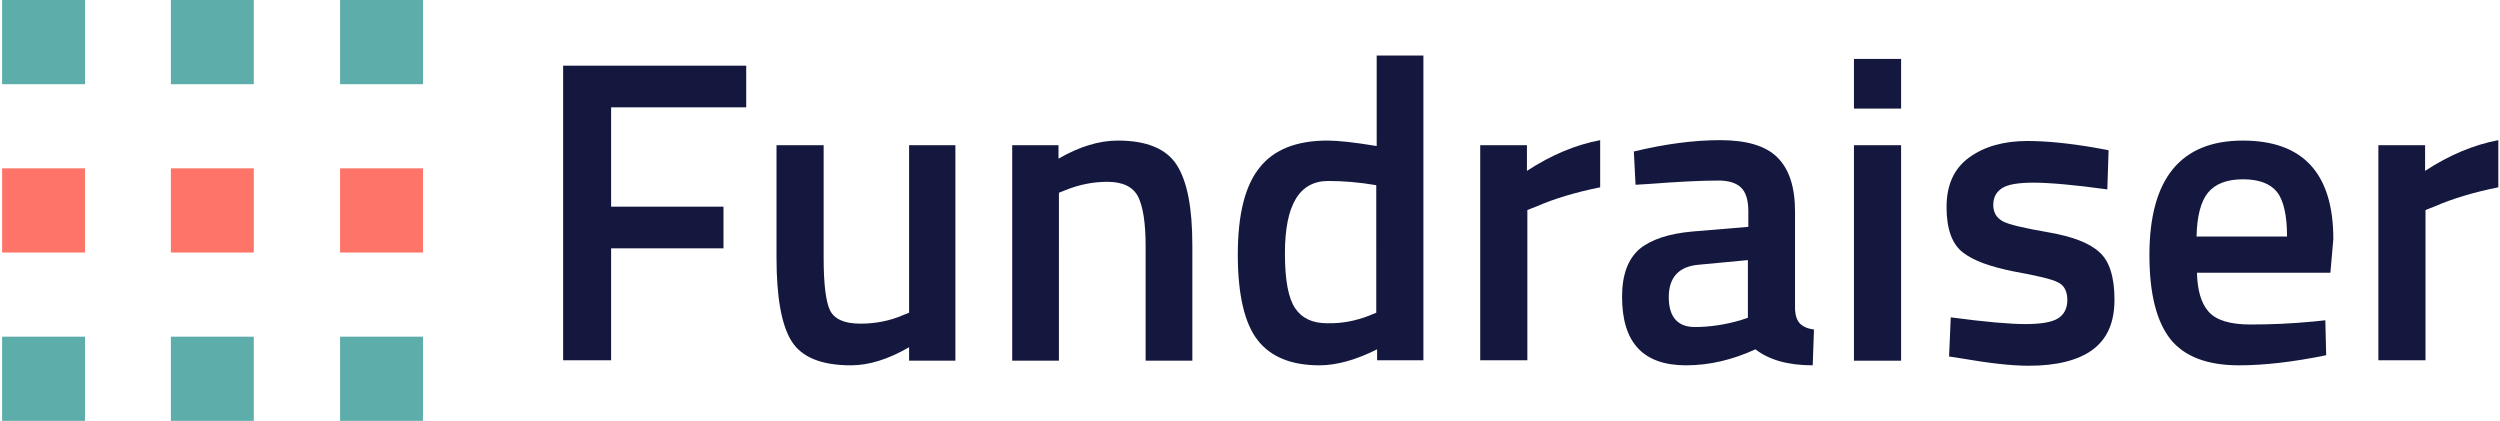 <?xml version="1.0" encoding="utf-8"?>
<!-- Generator: Adobe Illustrator 23.0.0, SVG Export Plug-In . SVG Version: 6.00 Build 0)  -->
<svg version="1.1" id="Layer_1" xmlns="http://www.w3.org/2000/svg" xmlns:xlink="http://www.w3.org/1999/xlink" x="0px" y="0px"
	 viewBox="0 0 594 100" style="enable-background:new 0 0 594 100;" xml:space="preserve">
<style type="text/css">
	.st0{fill:#14183E;}
	.st1{fill:#5DADAA;}
	.st2{fill:#FF7468;}
</style>
<g>
	<g>
		<g>
			<path class="st0" d="M133.8,85.7V15.6h43.5v9.9h-32.1v23.6h26.7v9.9h-26.7v26.6H133.8z"/>
			<path class="st0" d="M216,34.5h11v51.2h-11v-3.2c-5,2.9-9.6,4.3-13.8,4.3c-7,0-11.7-1.9-14.1-5.7c-2.4-3.8-3.6-10.4-3.6-19.9
				V34.5h11.2v26.8c0,6.1,0.5,10.3,1.5,12.4c1,2.1,3.4,3.2,7.2,3.2c3.7,0,7.1-0.7,10.1-2l1.5-0.6V34.5z"/>
			<path class="st0" d="M251.7,85.7h-11.2V34.5h11v3.2c5-2.9,9.7-4.3,14.1-4.3c6.8,0,11.5,1.9,14,5.8c2.5,3.9,3.7,10.2,3.7,19.1
				v27.4h-11.1V58.5c0-5.5-0.6-9.4-1.8-11.8c-1.2-2.3-3.6-3.5-7.3-3.5c-3.5,0-6.8,0.7-10,2l-1.5,0.6V85.7z"/>
			<path class="st0" d="M338.2,13.2v72.4h-11V83c-5,2.5-9.6,3.8-13.7,3.8c-6.7,0-11.6-2-14.7-6c-3.1-4-4.7-10.8-4.7-20.3
				c0-9.5,1.7-16.4,5.2-20.7c3.4-4.3,8.8-6.4,16.1-6.4c2.5,0,6.3,0.4,11.7,1.3V13.2H338.2z M325.3,75l1.7-0.7V44
				c-4.1-0.7-7.9-1-11.4-1c-6.9,0-10.3,5.7-10.3,17.2c0,6.3,0.8,10.6,2.4,13c1.6,2.4,4.1,3.6,7.6,3.6
				C318.9,76.9,322.2,76.2,325.3,75z"/>
			<path class="st0" d="M351.7,85.7V34.5h11.1v6.1c5.8-3.8,11.6-6.2,17.4-7.3v11.2c-5.9,1.2-10.9,2.7-15,4.5l-2.3,0.9v35.7H351.7z"
				/>
			<path class="st0" d="M426.5,50.3v23.3c0.1,1.5,0.5,2.6,1.2,3.3c0.7,0.7,1.8,1.2,3.3,1.4l-0.3,8.5c-5.9,0-10.4-1.3-13.6-3.8
				c-5.5,2.5-10.9,3.8-16.5,3.8c-10.2,0-15.2-5.4-15.2-16.3c0-5.2,1.4-8.9,4.1-11.3c2.8-2.3,7-3.7,12.7-4.2l13.2-1.1v-3.7
				c0-2.7-0.6-4.6-1.8-5.7c-1.2-1.1-3-1.6-5.3-1.6c-4.4,0-9.8,0.3-16.4,0.8l-3.3,0.2l-0.4-7.9c7.4-1.8,14.3-2.7,20.5-2.7
				s10.7,1.3,13.5,4C425.1,40.1,426.5,44.4,426.5,50.3z M403.6,62.9c-4.7,0.4-7.1,3-7.1,7.7s2.1,7.1,6.2,7.1c3.4,0,7-0.5,10.8-1.6
				l1.8-0.6V61.8L403.6,62.9z"/>
			<path class="st0" d="M440.5,25.8V14h11.2v11.8H440.5z M440.5,85.7V34.5h11.2v51.2H440.5z"/>
			<path class="st0" d="M500.7,45c-8-1.1-13.9-1.6-17.5-1.6c-3.6,0-6.1,0.4-7.5,1.3c-1.4,0.9-2.1,2.2-2.1,4c0,1.8,0.8,3.1,2.3,3.9
				c1.5,0.8,5.1,1.6,10.8,2.6c5.7,1,9.7,2.5,12.1,4.7c2.4,2.1,3.6,5.9,3.6,11.3c0,5.4-1.7,9.3-5.2,11.9c-3.4,2.5-8.5,3.8-15.1,3.8
				c-4.2,0-9.4-0.6-15.8-1.7l-3.2-0.5l0.4-9.3c8.2,1.1,14.1,1.6,17.7,1.6c3.6,0,6.2-0.4,7.7-1.3c1.5-0.9,2.3-2.4,2.3-4.4
				c0-2-0.7-3.5-2.2-4.2c-1.5-0.8-5-1.6-10.5-2.6C473,63.4,469,62,466.4,60c-2.6-2-3.9-5.6-3.9-10.8c0-5.3,1.8-9.2,5.4-11.8
				c3.6-2.6,8.2-3.9,13.8-3.9c4.4,0,9.7,0.5,16.1,1.6l3.2,0.6L500.7,45z"/>
			<path class="st0" d="M549.6,76.4l2.9-0.3l0.2,8.3c-7.8,1.6-14.7,2.4-20.7,2.4c-7.6,0-13-2.1-16.3-6.2c-3.3-4.2-5-10.8-5-20
				c0-18.1,7.4-27.2,22.2-27.2c14.3,0,21.5,7.8,21.5,23.4l-0.7,8h-31.7c0.1,4.2,1,7.3,2.8,9.3c1.8,2,5.1,3,9.9,3
				S544.4,76.9,549.6,76.4z M543.4,56.2c0-5-0.8-8.6-2.4-10.6c-1.6-2-4.3-3-8.1-3c-3.8,0-6.6,1.1-8.3,3.2c-1.7,2.1-2.6,5.6-2.7,10.4
				H543.4z"/>
			<path class="st0" d="M565.1,85.7V34.5h11.1v6.1c5.8-3.8,11.6-6.2,17.4-7.3v11.2c-5.9,1.2-10.9,2.7-15,4.5l-2.3,0.9v35.7H565.1z"
				/>
		</g>
	</g>
	<g>
		<path class="st1" d="M0.5,20h19.7V0H0.5V20z M80.8,0v20h19.7V0H80.8z M40.6,20h19.7V0H40.6V20z"/>
		<path class="st2" d="M0.5,60h19.7V40H0.5V60z M80.8,40v20h19.7V40H80.8z M40.6,60h19.7V40H40.6V60z"/>
		<path class="st1" d="M0.5,100h19.7V80H0.5V100z M80.8,80v20h19.7V80H80.8z M40.6,100h19.7V80H40.6V100z"/>
	</g>
</g>
</svg>
